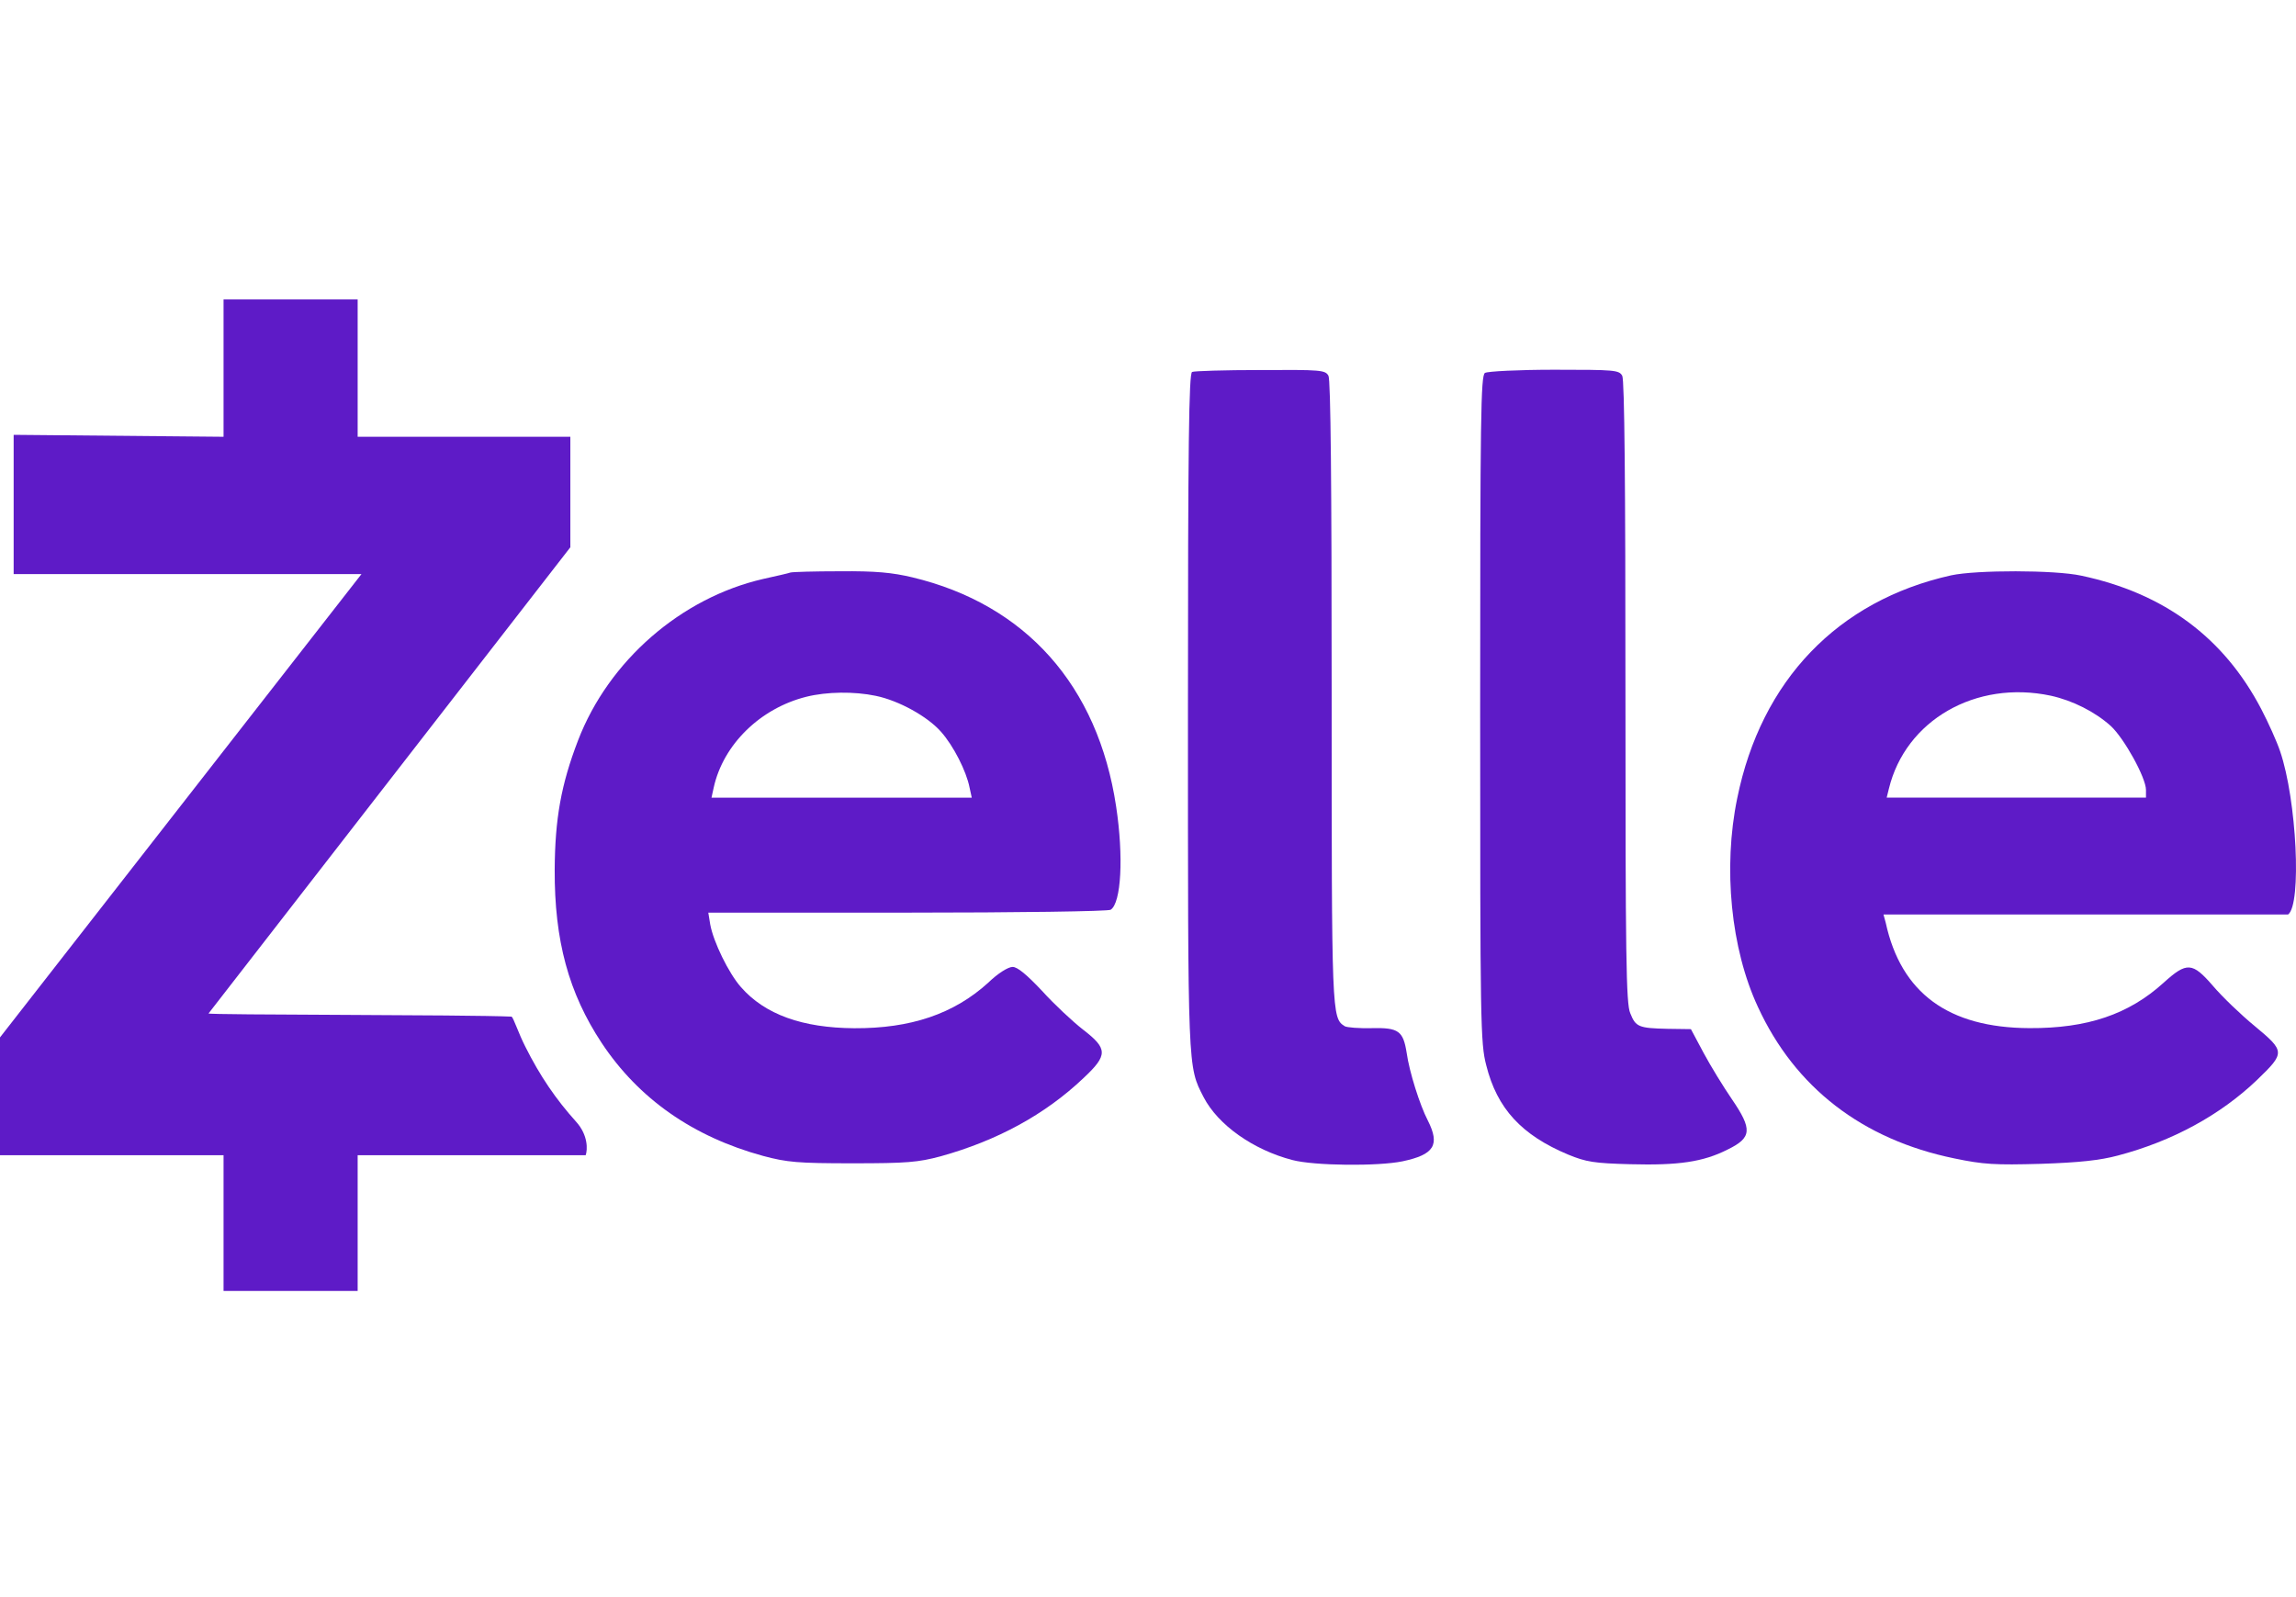 <svg width="115" height="80" viewBox="0 0 115 80" fill="none" xmlns="http://www.w3.org/2000/svg">
<path d="M11.197 21.878L0.684 21.781L0.684 28.755H18.106L0 51.964V57.866H11.197V64.664H17.914V57.866H29.335C29.431 57.594 29.464 56.861 28.857 56.189C27.849 55.07 27.047 53.899 26.312 52.428C25.976 51.772 25.721 50.987 25.625 50.923C23.376 50.82 10.438 50.846 10.445 50.764L28.567 27.413V21.878H17.914V15H11.197V21.878Z" fill="#5E1BC7"/>
<path d="M59.709 18.631C59.549 18.695 59.501 22.23 59.501 35.617C59.501 53.708 59.485 53.404 60.285 54.955C61.005 56.347 62.764 57.594 64.732 58.106C65.819 58.394 69.018 58.426 70.25 58.17C71.834 57.834 72.137 57.355 71.514 56.123C71.114 55.355 70.586 53.676 70.458 52.748C70.282 51.644 70.058 51.468 68.715 51.5C68.075 51.516 67.467 51.468 67.355 51.404C66.699 50.989 66.699 50.877 66.699 34.674C66.699 24.261 66.651 19.03 66.539 18.823C66.379 18.535 66.171 18.519 63.132 18.535C61.357 18.535 59.805 18.583 59.709 18.631Z" fill="#5E1BC7"/>
<path d="M74.377 18.68C74.169 18.808 74.137 20.855 74.137 35.507C74.137 51.294 74.153 52.254 74.441 53.357C74.984 55.533 76.216 56.86 78.551 57.836C79.447 58.204 79.847 58.268 81.654 58.316C84.07 58.38 85.301 58.204 86.533 57.58C87.749 56.988 87.78 56.572 86.741 55.053C86.325 54.445 85.685 53.405 85.333 52.749L84.693 51.55L83.526 51.534C82.07 51.502 81.926 51.438 81.654 50.75C81.446 50.286 81.414 47.903 81.414 34.675C81.414 24.262 81.367 19.032 81.254 18.824C81.094 18.536 80.887 18.52 77.848 18.52C76.072 18.52 74.505 18.6 74.377 18.68Z" fill="#5E1BC7"/>
<path d="M39.587 28.679C39.508 28.711 38.884 28.855 38.228 28.999C34.117 29.942 30.486 33.093 28.951 37.092C28.103 39.3 27.799 41.011 27.783 43.554C27.767 47.121 28.487 49.744 30.134 52.239C31.99 55.038 34.709 56.942 38.228 57.902C39.428 58.221 39.955 58.27 42.706 58.27C45.426 58.27 45.986 58.221 47.121 57.918C49.936 57.134 52.336 55.838 54.271 53.999C55.502 52.847 55.486 52.527 54.239 51.568C53.727 51.168 52.799 50.304 52.192 49.632C51.424 48.816 50.96 48.433 50.72 48.433C50.496 48.433 49.984 48.752 49.488 49.232C47.777 50.784 45.618 51.52 42.786 51.504C40.195 51.488 38.308 50.816 37.108 49.44C36.501 48.752 35.733 47.185 35.573 46.305L35.477 45.714H45.442C50.928 45.714 55.519 45.65 55.63 45.569C56.158 45.234 56.286 42.914 55.902 40.387C54.991 34.341 51.376 30.278 45.698 28.919C44.69 28.679 43.858 28.599 42.067 28.615C40.787 28.615 39.684 28.647 39.587 28.679ZM43.858 34.853C45.026 35.093 46.465 35.892 47.137 36.66C47.761 37.364 48.401 38.628 48.561 39.443L48.673 39.955H42.147H35.637L35.749 39.443C36.229 37.284 38.084 35.477 40.387 34.901C41.411 34.645 42.786 34.629 43.858 34.853Z" fill="#5E1BC7"/>
<path d="M97.73 28.818C92.051 30.082 88.212 34.08 87.013 39.983C86.293 43.469 86.693 47.532 88.052 50.443C89.908 54.474 93.283 57.081 97.889 58.025C99.345 58.329 99.921 58.361 102.208 58.297C104.143 58.233 105.183 58.121 106.079 57.881C108.814 57.161 111.213 55.85 113.053 54.09C114.46 52.731 114.46 52.667 112.941 51.403C112.237 50.827 111.293 49.916 110.845 49.388C109.806 48.188 109.534 48.172 108.366 49.228C106.623 50.811 104.543 51.515 101.648 51.499C97.585 51.483 95.218 49.739 94.451 46.221L94.338 45.806H114.604C115.292 45.31 115.036 40.063 114.204 37.631C114.044 37.151 113.612 36.192 113.261 35.52C111.389 31.937 108.398 29.714 104.239 28.834C102.912 28.546 98.993 28.546 97.73 28.818ZM102.72 34.848C103.808 35.088 104.927 35.648 105.727 36.368C106.399 36.992 107.486 38.959 107.486 39.567V39.951H94.499L94.61 39.503C95.442 36.08 98.961 34.048 102.72 34.848Z" fill="#5E1BC7"/>
</svg>
